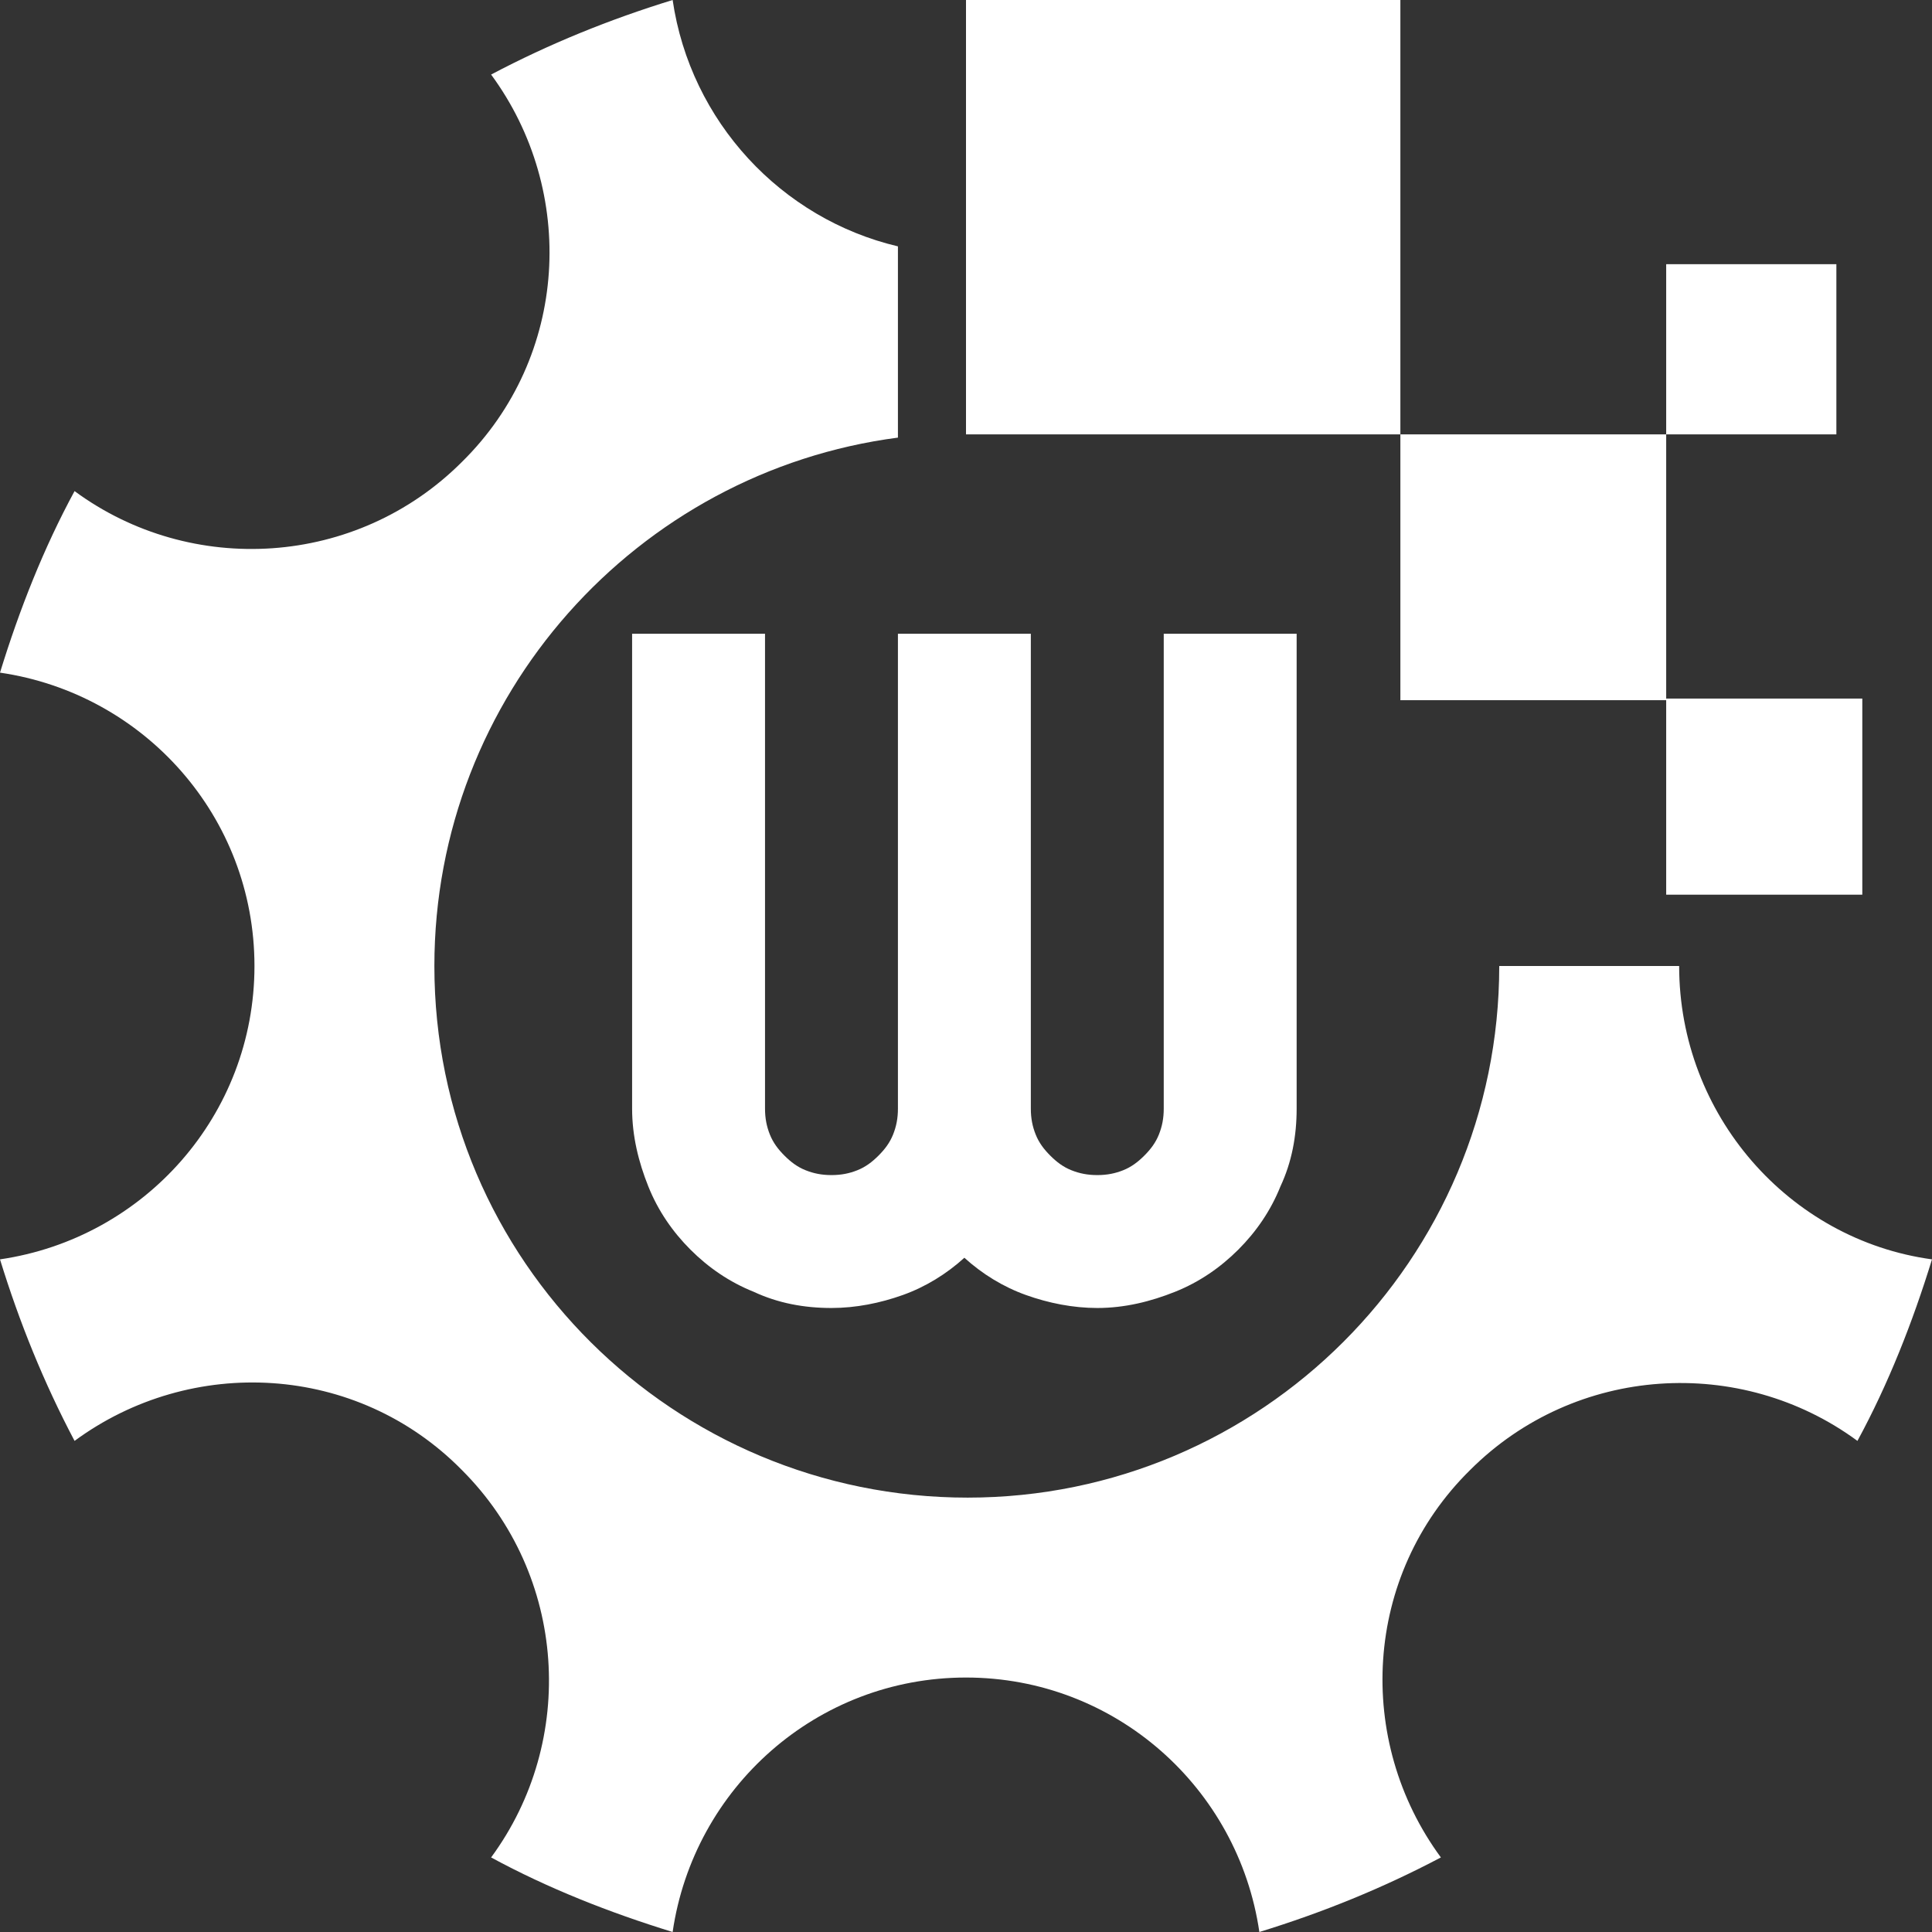 <?xml version="1.0" encoding="utf-8"?>
<!-- Generator: Adobe Illustrator 21.1.0, SVG Export Plug-In . SVG Version: 6.00 Build 0)  -->
<svg version="1.1" id="Layer_1" xmlns="http://www.w3.org/2000/svg" xmlns:xlink="http://www.w3.org/1999/xlink" x="0px" y="0px"
	 viewBox="0 0 119.2 119.2" style="enable-background:new 0 0 119.2 119.2;" xml:space="preserve">
<rect x="0" y="0" width="119.2" height="119.2" fill="#333333" stroke="none"/>
<style type="text/css">
	.st0{fill:#FFFFFF;}
</style>
<g>
	<g>
		<rect x="59.6" class="st0" width="26.8" height="26.8"/>
		<rect x="86.4" y="26.8" class="st0" width="16.4" height="16.4"/>
		<rect x="102.8" y="16.3" class="st0" width="10.5" height="10.5"/>
		<rect x="102.8" y="43.1" class="st0" width="12.1" height="12.1"/>
		<g>
			<path class="st0" d="M103.6,59.6H92.5c0,18.1-14.7,32.8-32.8,32.8S26.8,77.8,26.8,59.6c0-16.7,12.5-30.5,28.6-32.6V15.2
				C48.2,13.5,42.6,7.5,41.5,0c-3.9,1.2-7.6,2.7-11.2,4.6c5.3,7.2,4.8,17.4-1.8,23.9c-6.5,6.5-16.7,7.1-23.9,1.8
				C2.7,33.8,1.2,37.6,0,41.5c8.9,1.3,15.7,8.9,15.7,18.1c0,9.2-6.8,16.8-15.7,18.1c1.2,3.9,2.7,7.6,4.6,11.2
				c7.2-5.3,17.4-4.8,23.9,1.8c6.5,6.5,7.1,16.7,1.8,23.9c3.5,1.9,7.3,3.4,11.2,4.6c1.3-8.9,8.9-15.7,18.1-15.7
				c9.2,0,16.8,6.8,18.1,15.7c3.9-1.2,7.6-2.7,11.2-4.6c-5.3-7.2-4.8-17.4,1.8-23.9c6.5-6.5,16.7-7.1,23.9-1.8
				c1.9-3.5,3.4-7.3,4.6-11.2C110.4,76.5,103.6,68.8,103.6,59.6z"/>
		</g>
	</g>
	<g>
		<path class="st0" d="M80,68.4c0,1.7-0.3,3.3-1,4.8c-0.6,1.5-1.5,2.8-2.6,3.9c-1.1,1.1-2.4,2-3.9,2.6c-1.5,0.6-3.1,1-4.8,1
			c-1.5,0-3-0.3-4.4-0.8c-1.4-0.5-2.7-1.3-3.8-2.3c-1.1,1-2.4,1.8-3.8,2.3c-1.4,0.5-2.9,0.8-4.4,0.8c-1.7,0-3.3-0.3-4.8-1
			c-1.5-0.6-2.8-1.5-3.9-2.6c-1.1-1.1-2-2.4-2.6-3.9c-0.6-1.5-1-3.1-1-4.8V39.1h8.2v29.3c0,0.6,0.1,1.1,0.3,1.6
			c0.2,0.5,0.5,0.9,0.9,1.3c0.4,0.4,0.8,0.7,1.3,0.9c0.5,0.2,1,0.3,1.6,0.3c0.6,0,1.1-0.1,1.6-0.3c0.5-0.2,0.9-0.5,1.3-0.9
			c0.4-0.4,0.7-0.8,0.9-1.3c0.2-0.5,0.3-1,0.3-1.6V39.1h8.2v29.3c0,0.6,0.1,1.1,0.3,1.6c0.2,0.5,0.5,0.9,0.9,1.3
			c0.4,0.4,0.8,0.7,1.3,0.9c0.5,0.2,1,0.3,1.6,0.3c0.6,0,1.1-0.1,1.6-0.3c0.5-0.2,0.9-0.5,1.3-0.9c0.4-0.4,0.7-0.8,0.9-1.3
			c0.2-0.5,0.3-1,0.3-1.6V39.1H80V68.4z"/>
	</g>
</g>
</svg>
